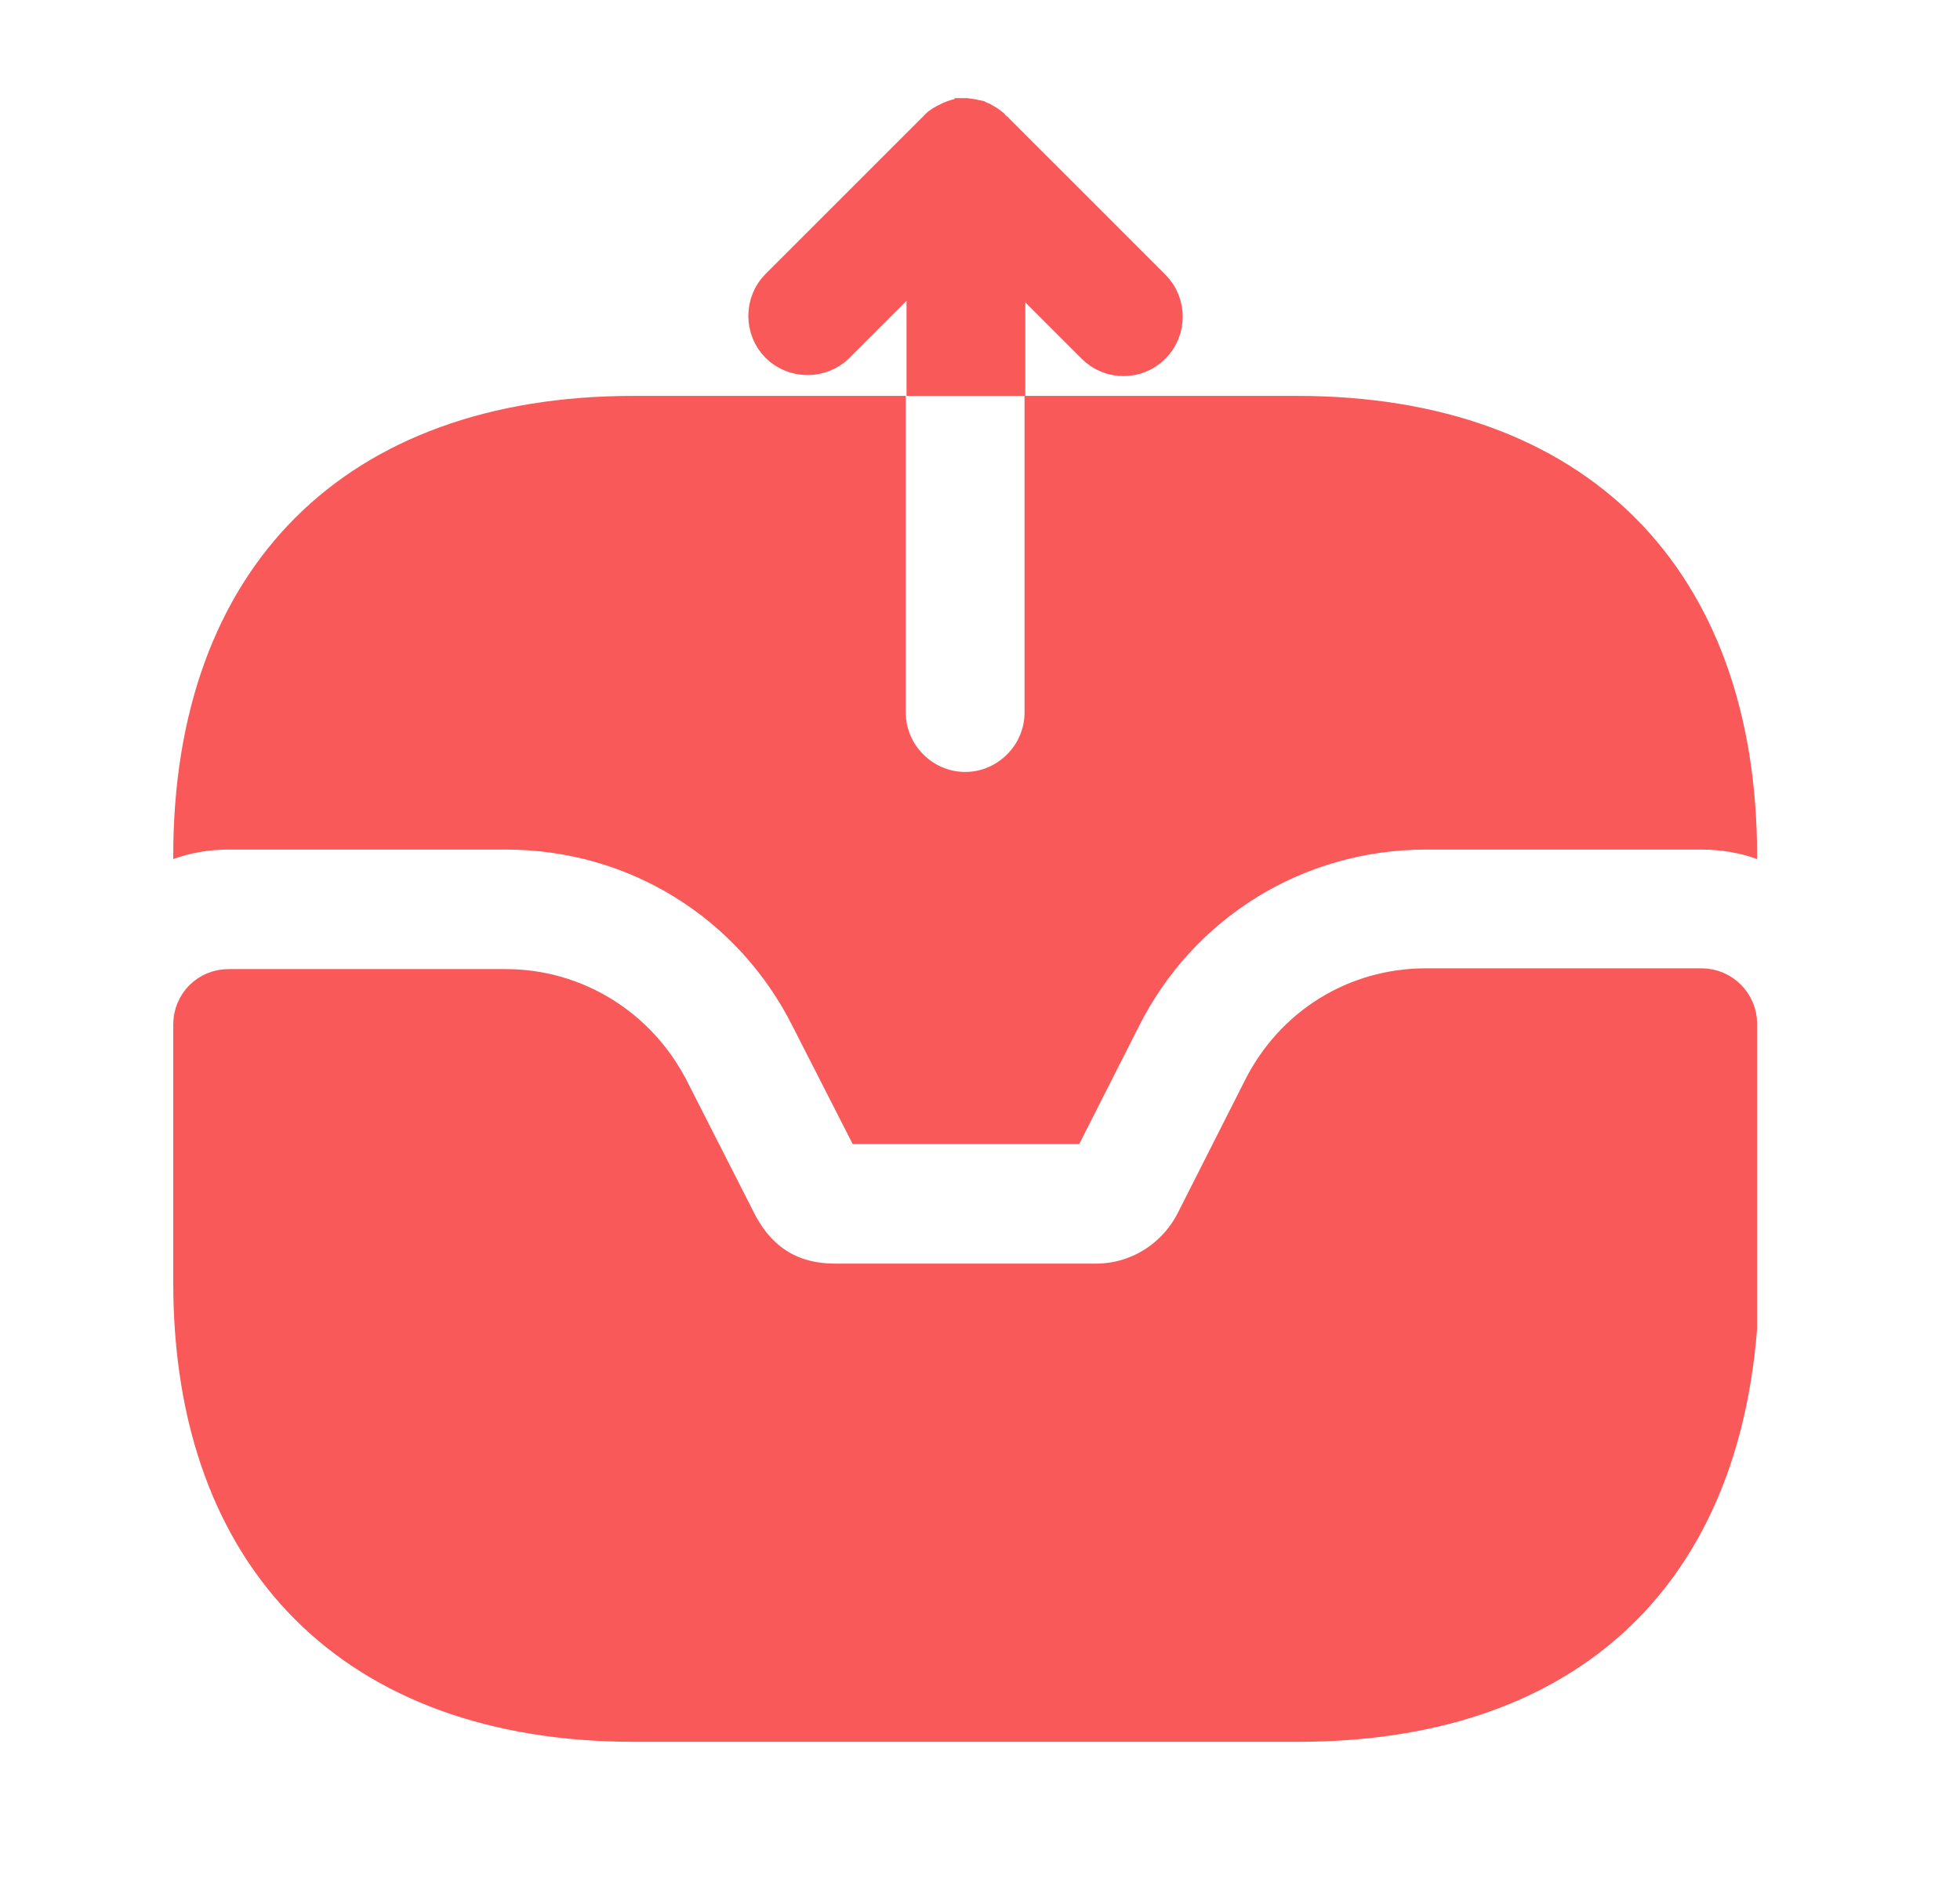 <svg width="33" height="32" viewBox="0 0 33 32" fill="none" xmlns="http://www.w3.org/2000/svg">
<path d="M21.403 18.426L21.404 18.424C21.907 17.419 22.894 16.807 24.01 16.807H28.65C28.89 16.807 29.084 17.005 29.084 17.24V22.354C28.915 24.472 28.167 26.075 26.968 27.151C25.763 28.233 24.047 28.833 21.85 28.833H10.677C8.35 28.833 6.549 28.142 5.33 26.927C4.111 25.714 3.417 23.919 3.417 21.6V17.253C3.417 17.009 3.606 16.82 3.85 16.82H8.517C9.618 16.82 10.621 17.444 11.124 18.439L11.125 18.44L12.243 20.637C12.243 20.637 12.244 20.638 12.244 20.639C12.482 21.115 12.802 21.415 13.155 21.586C13.499 21.753 13.835 21.78 14.077 21.78H18.45C19.23 21.78 19.934 21.337 20.284 20.638C20.284 20.637 20.284 20.637 20.284 20.637L21.403 18.426Z" fill="#F95959" stroke="#F95959"/>
<path d="M17.25 4.58H16.043L16.763 5.3V6.167H15.763V5.067V3.86L14.909 4.713L13.949 5.673C13.758 5.864 13.435 5.864 13.243 5.673C13.052 5.482 13.052 5.158 13.243 4.967L15.91 2.3L15.923 2.287L15.936 2.272C15.937 2.271 15.943 2.265 15.96 2.254C15.986 2.238 16.016 2.222 16.073 2.194C16.087 2.187 16.091 2.185 16.094 2.184C16.096 2.183 16.098 2.182 16.101 2.181C16.122 2.174 16.137 2.169 16.152 2.164C16.166 2.16 16.177 2.157 16.184 2.155C16.188 2.154 16.19 2.154 16.192 2.153H16.192H16.192H16.192H16.192H16.193H16.193H16.193H16.193H16.194H16.194H16.194H16.194H16.195H16.195H16.195H16.195H16.195H16.196H16.196H16.196H16.196H16.197H16.197H16.197H16.197H16.197H16.198H16.198H16.198H16.198H16.198H16.199H16.199H16.199H16.199H16.2H16.2H16.2H16.2H16.2H16.201H16.201H16.201H16.201H16.201H16.202H16.202H16.202H16.202H16.203H16.203H16.203H16.203H16.203H16.204H16.204H16.204H16.204H16.204H16.205H16.205H16.205H16.205H16.206H16.206H16.206H16.206H16.206H16.206H16.207H16.207H16.207H16.207H16.208H16.208H16.208H16.208H16.208H16.209H16.209H16.209H16.209H16.209H16.21H16.21H16.21H16.21H16.21H16.211H16.211H16.211H16.211H16.212H16.212H16.212H16.212H16.212H16.212H16.213H16.213H16.213H16.213H16.213H16.214H16.214H16.214H16.214H16.215H16.215H16.215H16.215H16.215H16.215H16.216H16.216H16.216H16.216H16.216H16.217H16.217H16.217H16.217H16.218H16.218H16.218H16.218H16.218H16.219H16.219H16.219H16.219H16.219H16.22H16.22H16.22H16.22H16.22H16.221H16.221H16.221H16.221H16.221H16.221H16.222H16.222H16.222H16.222H16.223H16.223H16.223H16.223H16.223H16.224H16.224H16.224H16.224H16.224H16.224H16.225H16.225H16.225H16.225H16.226H16.226H16.226H16.226H16.226H16.227H16.227H16.227H16.227H16.227H16.227H16.228H16.228H16.228H16.228H16.229H16.229H16.229H16.229H16.229H16.229H16.23H16.23H16.23H16.23H16.23H16.231H16.231H16.231H16.231H16.231H16.232H16.232H16.232H16.232H16.232H16.233H16.233H16.233H16.233H16.233H16.233H16.234H16.234H16.234H16.234H16.235H16.235H16.235H16.235H16.235H16.235H16.236H16.236H16.236H16.236H16.236H16.237H16.237H16.237H16.237H16.237H16.238H16.238H16.238H16.238H16.238H16.239H16.239H16.239H16.239H16.239H16.24H16.24H16.24H16.24H16.24H16.241H16.241H16.241H16.241H16.241H16.242H16.242H16.242H16.242H16.242H16.242H16.243H16.243H16.243H16.243H16.244H16.244H16.244H16.244H16.244H16.244H16.245H16.245H16.245H16.245H16.245H16.246H16.246H16.246H16.246H16.247H16.247H16.247H16.247H16.247H16.247H16.248H16.248H16.248H16.248H16.248H16.249H16.249H16.249H16.249H16.249H16.25H16.25H16.25H16.25H16.25H16.251H16.251H16.251H16.251H16.251H16.252H16.252H16.252H16.252H16.252H16.253H16.253H16.253H16.253H16.253H16.254H16.254H16.254H16.254H16.254H16.255H16.255H16.255H16.255H16.255H16.256H16.256H16.256H16.256H16.256H16.257H16.257H16.257H16.257H16.257H16.258H16.258H16.258C16.321 2.161 16.361 2.168 16.393 2.176C16.395 2.177 16.397 2.178 16.399 2.179C16.418 2.188 16.437 2.196 16.455 2.203C16.496 2.225 16.527 2.246 16.55 2.264C16.579 2.299 16.608 2.324 16.63 2.341L19.269 4.98C19.461 5.172 19.461 5.495 19.269 5.686C19.168 5.788 19.044 5.833 18.916 5.833C18.788 5.833 18.665 5.788 18.563 5.686L17.763 4.886V4.58H17.263H17.25Z" fill="#F95959" stroke="#F95959"/>
<path d="M29.584 14.414V14.467C29.29 14.36 28.97 14.307 28.65 14.307H24.01C21.944 14.307 20.09 15.454 19.17 17.294L18.17 19.267H14.357L13.357 17.307C12.437 15.454 10.584 14.307 8.517 14.307H3.85C3.53 14.307 3.21 14.36 2.917 14.467V14.414C2.917 9.56 5.81 6.667 10.664 6.667H15.25V12C15.25 12.547 15.704 13 16.25 13C16.797 13 17.25 12.547 17.25 12V6.667H21.837C26.69 6.667 29.584 9.56 29.584 14.414Z" fill="#F95959"/>
</svg>
